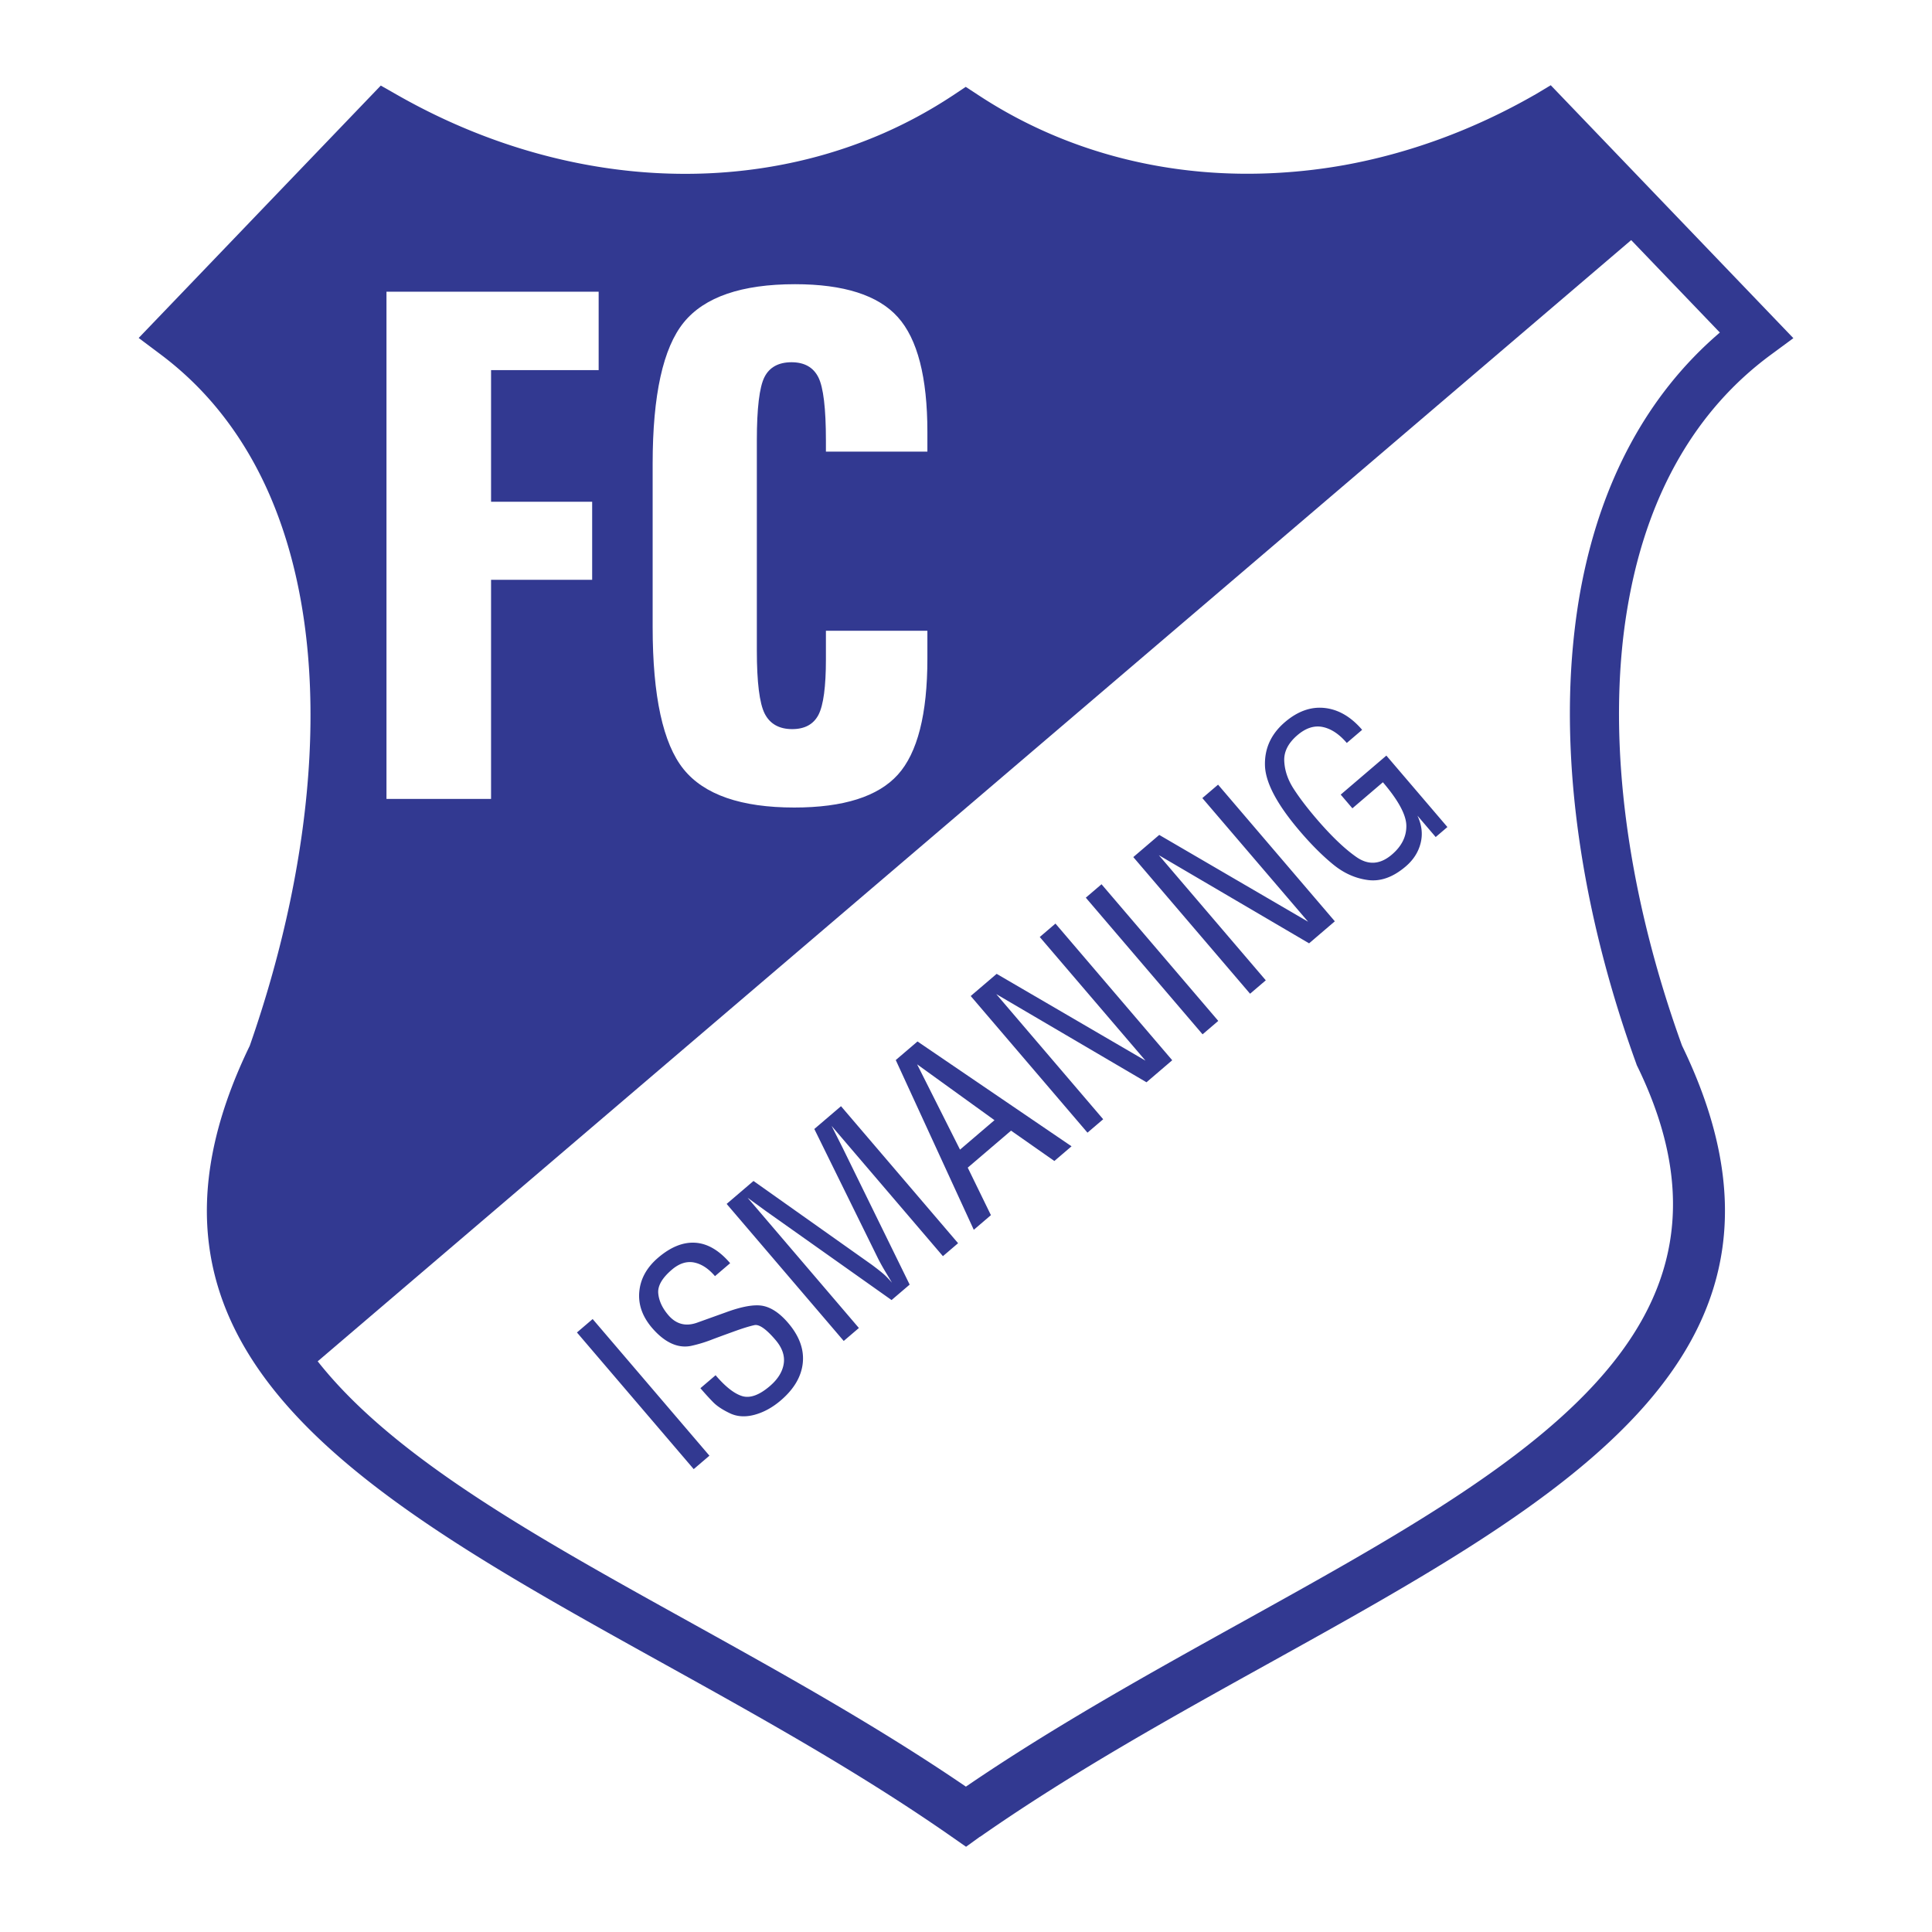 <svg xmlns="http://www.w3.org/2000/svg" width="2500" height="2500" viewBox="0 0 192.756 192.756"><path fill-rule="evenodd" clip-rule="evenodd" fill="#fff" d="M0 0h192.756v192.756H0V0z"/><path d="M96.375 14.52a51.498 51.498 0 0 1-6.301 3.28 52.517 52.517 0 0 1-8.172 2.793c-13.756 3.469-29.083 1.493-43-5.928L21.128 33.194a37.536 37.536 0 0 1 5.301 5.675c2.075 2.739 3.785 5.766 5.155 9.021 6.874 16.322 4.939 38.192-2.1 58.228l-.066.188-.04.082c-12.877 26.418 11.292 39.828 39.245 55.336 9.247 5.131 18.887 10.479 27.745 16.529 8.858-6.051 18.499-11.398 27.745-16.529 27.953-15.508 52.123-28.918 39.246-55.336l-.053-.105-.055-.154v-.002h.002c-5.037-13.869-7.553-28.614-6.311-41.769.209-2.213.512-4.337.916-6.357 1.965-9.857 6.35-18.51 13.732-24.823l-17.75-18.504c-6.09 3.259-12.473 5.468-18.895 6.625a60.04 60.04 0 0 1-6.85.847c-11.214.704-22.241-1.837-31.72-7.626zm-8.259-1.213a46.238 46.238 0 0 0 6.898-3.75l.001.002 1.338-.892 1.36.889c8.852 5.791 19.354 8.348 30.078 7.673a55.154 55.154 0 0 0 6.293-.751c6.441-1.161 12.877-3.494 18.998-6.998l.002.004 1.633-.98 1.352 1.407 20.92 21.81 1.936 2.018-2.252 1.659c-7.625 5.616-12.07 13.919-13.994 23.561a57.48 57.48 0 0 0-.857 5.858c-1.168 12.363 1.219 26.311 5.994 39.505 14.82 30.533-11.213 44.979-41.32 61.682-9.539 5.293-19.506 10.822-28.713 17.252l-.008-.01-1.392 1.006-1.424-.994c-9.208-6.43-19.175-11.961-28.714-17.254-30.103-16.701-56.133-31.145-41.327-61.668 6.63-18.961 8.506-39.469 2.157-54.545-1.204-2.858-2.715-5.53-4.56-7.965a32.635 32.635 0 0 0-6.465-6.446v-.001l-2.214-1.66 1.916-1.997 20.92-21.81 1.319-1.375 1.657.943c13.239 7.541 27.954 9.659 41.067 6.352a47.63 47.63 0 0 0 7.401-2.525z" fill="#323991"/><path d="M29.584 137.623L163.957 22.919l-8.852-10.501c-23.152 10.765-42.312 9.498-58.737 0-19.907 11.692-39.148 10.016-57.933-.807L17.515 33.42c19.631 18.252 20.619 43.189 8.851 72.699-6.217 11.627-5.143 22.129 3.218 31.504z" fill-rule="evenodd" clip-rule="evenodd" fill="#323991"/><path d="M38.559 29.103h21.169v7.823H48.993v13.135H59.08v7.786H48.993v21.862H38.559V29.103zm53.967 14.003v1.953H82.402v-1.095c0-3.222-.255-5.34-.757-6.326-.502-.995-1.396-1.497-2.675-1.497-1.296 0-2.209.502-2.702 1.487-.502.995-.758 3.113-.758 6.335v20.93c0 3.177.265 5.285.785 6.308.521 1.022 1.442 1.543 2.739 1.543 1.26 0 2.136-.483 2.629-1.433.493-.958.739-2.812.739-5.532v-2.848h10.124v2.785c0 5.531-.986 9.401-2.948 11.574-1.972 2.182-5.422 3.277-10.333 3.277-5.303 0-8.991-1.278-11.045-3.825-2.054-2.546-3.085-7.284-3.085-14.186V46.263c0-6.854 1.041-11.556 3.104-14.093 2.062-2.538 5.769-3.815 11.1-3.815 4.866 0 8.289 1.095 10.251 3.277 1.97 2.181 2.956 6.015 2.956 11.474z" fill-rule="evenodd" clip-rule="evenodd" fill="#fff"/><path d="M70.779 145.234l-1.568 1.34-11.649-13.633 1.567-1.34 11.65 13.633zm7.857-13.24c1.111 1.299 1.599 2.633 1.457 3.992-.142 1.357-.876 2.607-2.201 3.738-.824.705-1.696 1.18-2.608 1.428-.912.246-1.737.197-2.462-.15-.727-.346-1.286-.713-1.666-1.1a27.84 27.84 0 0 1-1.275-1.402l1.514-1.293c.975 1.143 1.859 1.836 2.641 2.078.785.244 1.708-.086 2.764-.988.801-.684 1.266-1.43 1.391-2.229.127-.801-.149-1.598-.823-2.387-.922-1.08-1.622-1.572-2.094-1.473-.472.1-1.18.316-2.118.658-.939.34-1.703.619-2.28.842a13.7 13.7 0 0 1-1.871.559c-.666.15-1.338.074-2.004-.227-.667-.303-1.32-.826-1.952-1.564-.965-1.131-1.387-2.338-1.265-3.619.121-1.283.748-2.41 1.877-3.375 1.265-1.08 2.508-1.576 3.723-1.492 1.218.082 2.375.766 3.463 2.039l-1.513 1.293c-.654-.766-1.354-1.219-2.096-1.365-.745-.141-1.481.1-2.208.721-.971.83-1.424 1.617-1.356 2.359.068.74.402 1.467 1.003 2.17.777.91 1.74 1.164 2.881.754l2.872-1.031c1.631-.6 2.872-.811 3.713-.637.841.174 1.674.742 2.495 1.703l-.002-.002zm16.952-7.959l-1.513 1.293-9.625-11.262-1.481-1.734 1.122 2.229 6.666 13.604-1.805 1.541-12.531-8.873-1.833-1.334 1.51 1.766 9.594 11.229-1.513 1.293-11.682-13.672 2.679-2.289 11.805 8.359c.433.324.792.602 1.07.836.282.232.595.553.938.953a77.36 77.36 0 0 0-.684-1.146 21.714 21.714 0 0 1-.678-1.219l-6.382-12.969 2.662-2.275 11.681 13.67zm11.32-9.668l-1.715 1.465-4.32-3.027-4.321 3.691 2.312 4.74-1.709 1.461-7.785-16.936 2.169-1.854 15.369 10.46zm-7.689-2.607l-7.719-5.572 4.281 8.51 3.438-2.938zm17.734-5.979l-2.568 2.197-14.988-8.797 10.668 12.486-1.568 1.338-11.65-13.633 2.589-2.211 14.85 8.66-10.549-12.336 1.566-1.339 11.65 13.635zm4.594-3.926l-1.566 1.34-11.65-13.634 1.568-1.34 11.648 13.634zm11.629-9.936l-2.568 2.197-14.99-8.796 10.67 12.486-1.568 1.338-11.65-13.633 2.588-2.212 14.852 8.662-10.551-12.337 1.568-1.339 11.649 13.634zm11.232-9.406l-1.168.998-1.822-2.133c.438.929.545 1.845.318 2.738-.223.895-.719 1.671-1.482 2.325-1.25 1.068-2.502 1.522-3.754 1.362-1.25-.16-2.412-.675-3.48-1.548-1.07-.873-2.186-1.985-3.336-3.333-2.262-2.647-3.424-4.831-3.477-6.539-.053-1.71.613-3.16 1.996-4.342 1.275-1.088 2.602-1.559 3.971-1.405 1.373.154 2.617.881 3.727 2.179l-1.531 1.309c-.758-.885-1.561-1.417-2.4-1.591-.842-.174-1.686.096-2.523.812-.924.79-1.363 1.656-1.316 2.593.045.936.354 1.853.924 2.741s1.322 1.877 2.244 2.958c1.496 1.75 2.842 3.042 4.035 3.872 1.191.829 2.371.747 3.535-.248.973-.83 1.453-1.791 1.443-2.872s-.791-2.532-2.34-4.344l-3.043 2.6-1.166-1.367 4.555-3.893 6.09 7.128z" fill-rule="evenodd" clip-rule="evenodd" fill="#323991"/></svg>